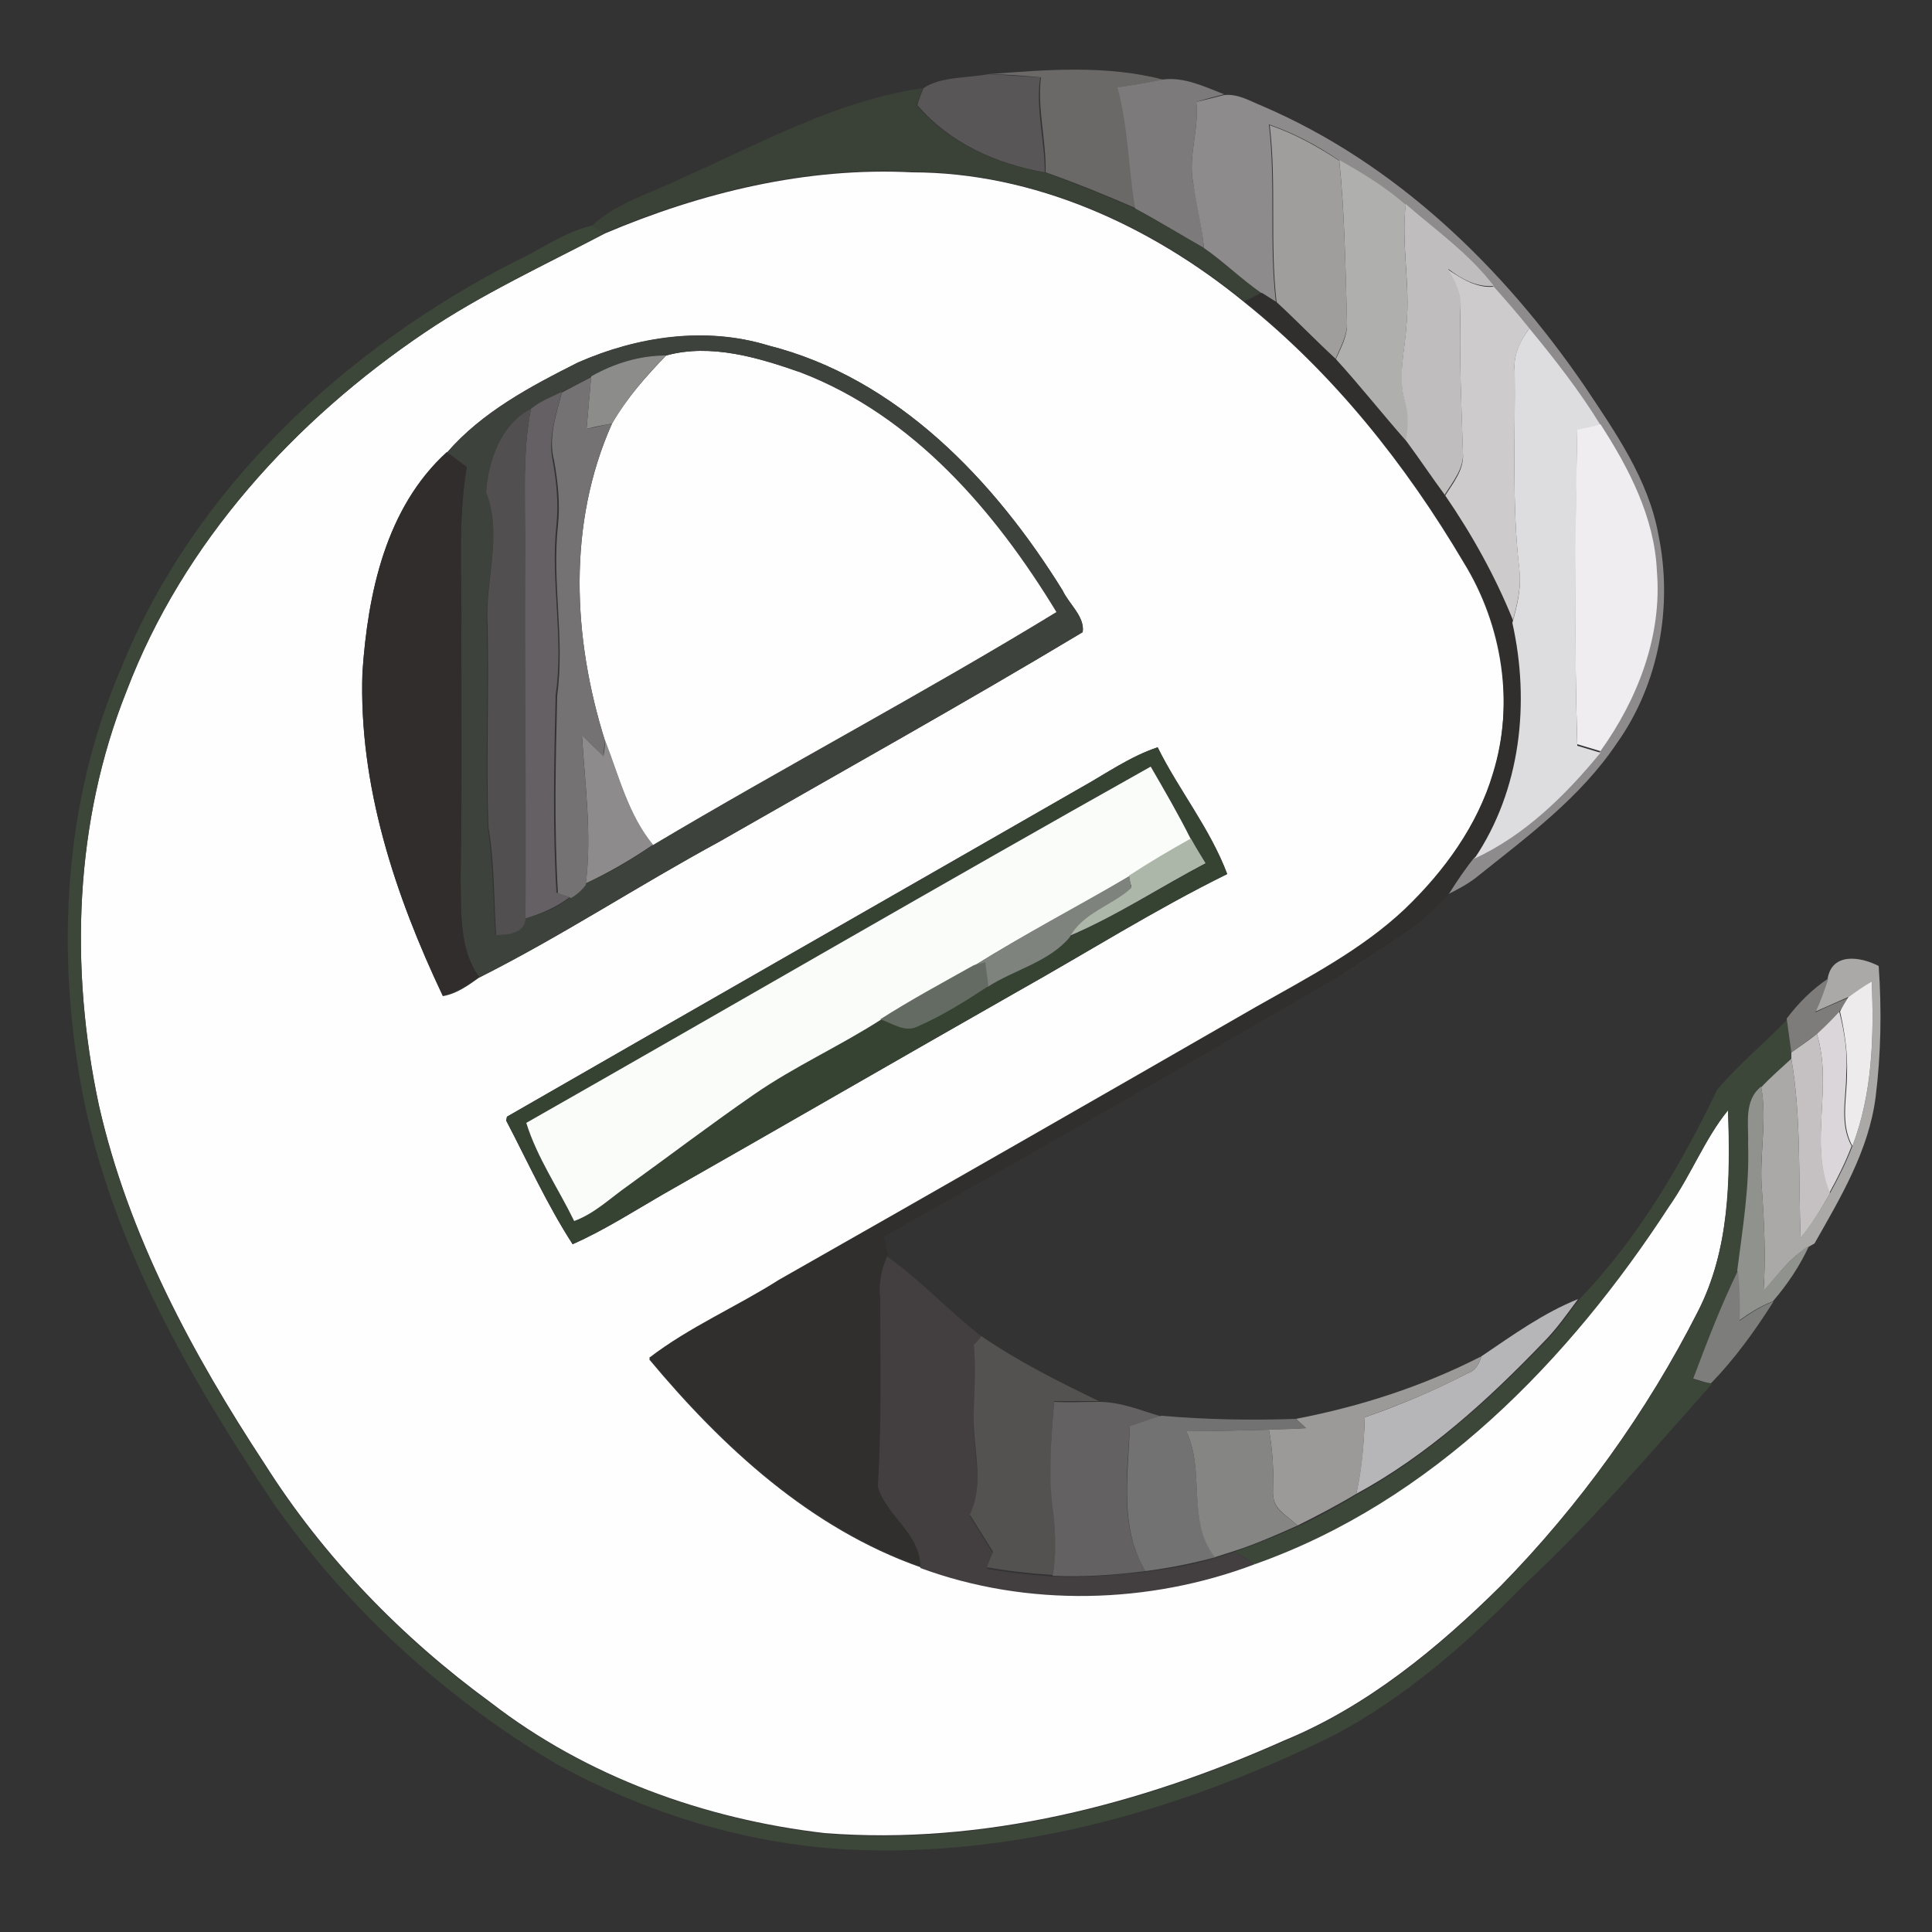 <?xml version="1.0" encoding="utf-8"?>
<!-- Generator: Adobe Illustrator 26.0.3, SVG Export Plug-In . SVG Version: 6.00 Build 0)  -->
<svg version="1.1" id="Layer_1" xmlns="http://www.w3.org/2000/svg" xmlns:xlink="http://www.w3.org/1999/xlink" x="0px" y="0px"
	 viewBox="0 0 250 250" style="enable-background:new 0 0 250 250;" xml:space="preserve">
<rect x="0" y="0" width="250" height="250" fill="#333333" stroke="none"/>
<style type="text/css">
	.st0{fill:#FEFEFE;}
	.st1{fill:#6A6968;}
	.st2{fill:#585656;}
	.st3{fill:#7C7A7A;}
	.st4{fill:#3A4136;}
	.st5{fill:#8D8B8C;}
	.st6{fill:#A09E9D;}
	.st7{fill:#AFAFAE;}
	.st8{fill:#BFBDBD;}
	.st9{fill:#3C4639;}
	.st10{fill:#CECBCD;}
	.st11{fill:#302F2D;}
	.st12{fill:#3D423C;}
	.st13{fill:#DDDDE0;}
	.st14{fill:#8C8D8B;}
	.st15{fill:#747273;}
	.st16{fill:#646063;}
	.st17{fill:#524F50;}
	.st18{fill:#EFEDF0;}
	.st19{fill:#302D2C;}
	.st20{fill:#364333;}
	.st21{fill:#FAFCFA;}
	.st22{fill:#ACB6A9;}
	.st23{fill:#7F837E;}
	.st24{fill:#AAA9A8;}
	.st25{fill:#646B63;}
	.st26{fill:#7D7C7B;}
	.st27{fill:#EDEBEC;}
	.st28{fill:#DBD6D9;}
	.st29{fill:#C5C1C3;}
	.st30{fill:#90928D;}
	.st31{fill:#433F40;}
	.st32{fill:#7D7D7C;}
	.st33{fill:#B6B5B7;}
	.st34{fill:#545151;}
	.st35{fill:#9B9A99;}
	.st36{fill:#636161;}
	.st37{fill:#737272;}
	.st38{fill:#858584;}
</style>
<g id="_x23_fefefeff">
	<path class="st0" d="M78.3,30.2c12.5-5.3,26.1-8.6,39.7-7.9c15.8,0,30.9,6.9,43,16.8c11.5,9.2,20.9,21,28.4,33.7
		c5,8.1,6.6,18.3,3.8,27.4c-2.1,6.8-6.4,12.7-11.4,17.6c-5.7,5.4-12.6,8.9-19.3,12.7c-20.5,11.8-41.1,23.6-61.7,35.3
		c-5.5,3.5-11.6,6-16.8,10.1c9.5,11.4,20.9,21.9,35.1,26.9c13.8,5,29.6,4.6,43.3-0.5C185.3,194.2,203,176,216,156
		c2.8-3.9,4.6-8.6,7.6-12.4c0.4,8.8,0.2,18.1-3.9,26.1c-6.6,13-15.3,25.1-25.5,35.5c-8.2,8.1-17.3,15.6-28,20
		c-18.6,8.3-39,13.6-59.5,12c-15.5-1.8-30.8-7.3-43.2-16.9c-11.5-8.4-21.6-18.8-29.2-30.8c-9.4-14.3-17.7-29.7-21.5-46.5
		c-3.8-17.8-3.2-36.7,3.6-53.7C23.7,70.2,38.1,54.4,55,43C62.4,38,70.5,34.3,78.3,30.2 M74.8,46.9c-6.1,3.1-12.4,6.4-16.9,11.6
		C49.9,65.7,47.6,76.8,46.9,87c-0.5,14.6,4.2,28.8,10.4,41.9c1.8-0.3,3.3-1.4,4.7-2.4c10.6-5.3,20.6-11.9,31.1-17.6
		c15.7-9,31.5-17.8,47-27.1c0.3-2-1.8-3.7-2.6-5.4c-8.8-14.2-21.4-27.5-38.1-31.7C91.2,42.2,82.4,43.6,74.8,46.9 M139.9,101.9
		c-24.8,14.2-49.6,28.4-74.3,42.6l-0.1,0.5c2.8,5.4,5.3,10.9,8.6,16c4.1-1.8,7.8-4.2,11.6-6.4c15.3-8.7,30.5-17.5,45.8-26.2
		c9.1-5.1,18-10.7,27.3-15.3c-2.2-5.9-6.2-10.8-9-16.4C146.2,97.9,143.1,100.1,139.9,101.9z"/>
	<path class="st0" d="M86.2,46c5.8-1.6,12,0.3,17.5,2.2c14.6,5.6,25.2,18,33.1,31c-17.2,10.5-35,19.9-52.3,30.2
		c-3.2-3.9-4.4-8.9-6.2-13.5c-4.2-13.3-4.9-28.1,0.9-41.1C81.1,51.5,83.6,48.7,86.2,46z"/>
</g>
<g id="_x23_6a6968ff">
	<path class="st1" d="M127.9,9.6c7.5-0.6,15.3-1.2,22.6,0.7c-1.9,0.4-3.8,0.7-5.7,1c1.4,5.1,1.3,10.5,2.3,15.7
		c-3.9-1.7-7.8-3.3-11.8-4.7c0.1-4.1-1.1-8.2-0.6-12.3C132.4,9.8,130.1,9.6,127.9,9.6z"/>
</g>
<g id="_x23_585656ff">
	<path class="st2" d="M119.5,11.4c2.2-1.5,5.7-1.3,8.4-1.8c2.2,0.1,4.5,0.3,6.7,0.4c-0.6,4.1,0.6,8.2,0.6,12.3
		c-6.3-1.1-12.3-3.8-16.5-8.7C118.9,12.9,119.2,12.1,119.5,11.4z"/>
</g>
<g id="_x23_7c7a7aff">
	<path class="st3" d="M150.4,10.3c2.8-0.4,5.4,0.9,8,1.9c-1.2,0.3-2.4,0.6-3.6,1c0.4,3.5-1.1,7-0.4,10.5c0.5,2.8,1.1,5.6,1.4,8.4
		c-3-1.7-5.9-3.5-8.9-5.1c-0.9-5.2-0.9-10.6-2.3-15.7C146.6,11,148.5,10.7,150.4,10.3z"/>
</g>
<g id="_x23_3a4136ff">
	<path class="st4" d="M88.1,23.1c10.2-4.5,20.2-10.1,31.3-11.7c-0.3,0.8-0.5,1.5-0.8,2.2c4.2,4.9,10.2,7.6,16.5,8.7
		c4,1.4,7.9,3,11.8,4.7c3,1.6,5.9,3.4,8.9,5.1c2.6,1.7,4.9,4,7.4,5.8c-0.6,0.3-1.7,0.8-2.2,1.1c-12.1-9.9-27.2-16.7-43-16.8
		c-13.6-0.7-27.2,2.6-39.7,7.9c-0.4-0.2-1.3-0.7-1.7-0.9C79.8,26.2,84.3,25,88.1,23.1z"/>
</g>
<g id="_x23_8d8b8cff">
	<path class="st5" d="M158.4,12.3c1.8-0.2,3.4,0.8,4.9,1.4c17.3,7.4,31.2,20.9,41.7,36.2c4,6,8.3,12.1,9.6,19.3
		c1.9,9.2,0.1,19.3-5.4,27c-4.7,7-11.5,12-18,17.2c-1.1,0.9-2.4,1.6-3.8,2.3c1-1.6,2-3.3,3.3-4.7c6.5-3.1,11.9-8.2,16.3-13.7
		c4.8-6.7,8-14.9,7.3-23.3c-0.3-7-3.6-13.3-7.3-19c-2.7-4.4-5.9-8.5-9.2-12.5c-1.5-1.8-3.1-3.6-4.6-5.4c-3.2-4.1-7.5-7.2-11.4-10.6
		c-2.6-2.3-5.6-4-8.6-5.8c-2.8-1.9-5.8-3.5-9-4.6c0.9,7.6,0,15.3,0.9,23c-0.5-0.3-1.4-0.9-1.9-1.2c-2.6-1.8-4.8-4-7.4-5.8
		c-0.3-2.8-1-5.6-1.4-8.4c-0.7-3.5,0.8-7,0.4-10.5C156,12.9,157.2,12.6,158.4,12.3z"/>
	<path class="st5" d="M75.3,95.1c0.9,0.9,1.8,1.8,2.8,2.7c0.1-0.5,0.2-1.5,0.2-2c1.8,4.6,3,9.6,6.2,13.5c-2.8,1.9-5.7,3.6-8.7,5
		C76.6,108,75.7,101.5,75.3,95.1z"/>
</g>
<g id="_x23_a09e9dff">
	<path class="st6" d="M164.3,16.2c3.2,1.1,6.1,2.7,9,4.6c0.7,6.9,0.8,13.9,1,20.8c0.1,1.8-0.9,3.4-1.5,4.9c-2.6-2.4-5-4.9-7.6-7.3
		C164.3,31.5,165.2,23.8,164.3,16.2z"/>
</g>
<g id="_x23_afafaeff">
	<path class="st7" d="M173.3,20.7c3,1.7,6,3.5,8.6,5.8c-0.6,5.2,0.6,10.4,0.1,15.6c-0.2,3.4-1.2,6.8-0.1,10.1
		c0.5,1.7,0.4,3.4,0.1,5.1c-3.1-3.6-6-7.2-9.2-10.7c0.7-1.6,1.6-3.1,1.5-4.9C174.1,34.6,174,27.6,173.3,20.7z"/>
</g>
<g id="_x23_bfbdbdff">
	<path class="st8" d="M182,42c0.5-5.2-0.7-10.4-0.1-15.6c3.9,3.4,8.2,6.4,11.4,10.6c-2.2,0.2-4.2-0.9-5.9-2.2
		c0.8,1.4,1.8,2.9,1.6,4.6c-0.2,6.3,0.1,12.7,0.3,19c0.2,2.2-1.3,3.9-2.4,5.7c-1.7-2.3-3.3-4.7-5-7c0.3-1.7,0.4-3.4-0.1-5.1
		C180.8,48.8,181.8,45.4,182,42z"/>
</g>
<g id="_x23_3c4639ff">
	<path class="st9" d="M66.7,33.8c3.3-1.5,6.3-3.8,9.9-4.6c0.4,0.2,1.3,0.7,1.7,0.9C70.5,34.3,62.4,38,55,43
		C38.1,54.4,23.7,70.2,16.4,89.4c-6.8,17-7.4,36-3.6,53.7c3.8,16.8,12.1,32.2,21.5,46.5c7.6,12,17.7,22.4,29.2,30.8
		c12.4,9.5,27.7,15.1,43.2,16.9c20.5,1.6,40.9-3.7,59.5-12c10.7-4.4,19.8-11.9,28-20c10.2-10.5,18.9-22.5,25.5-35.5
		c4.1-8,4.2-17.3,3.9-26.1c-3.1,3.8-4.8,8.4-7.6,12.4c-13,20-30.7,38.2-53.6,46.3c-0.6-0.4-1.9-1.2-2.6-1.6c2.8-1,5.5-2.1,8.2-3.3
		c2.6-1.2,5.1-2.6,7.6-4.1c9.2-5,17-12.2,24.2-19.6c1.7-1.7,3.1-3.7,4.5-5.6c7.6-7.9,13.2-17.4,17.9-27.2c2.8-3.3,6.1-6,9.1-9.1
		c0.2,1.5,0.5,3,0.6,4.4l0,0.7c-1.3,1.2-2.6,2.4-3.9,3.7c-2.3,1.8-1.6,4.8-1.7,7.4c0.2,5.5-0.7,11-1.3,16.4c-2.3,4.5-4.1,9.3-5.8,14
		c0.8,0.2,1.5,0.4,2.3,0.6c-7.9,8.9-15.6,17.9-24.3,26c-7.3,7.5-15.3,14.5-24.5,19.4c-19.6,9.7-41.5,16-63.5,14.8
		c-13.1-0.8-25.9-4.8-37.3-11.1c-14.3-8.5-26.8-19.9-36.4-33.5c-10.9-16.3-21-33.7-24.8-53.1c-3.5-18.3-2.5-37.9,5-55.2
		C25.1,63.2,44.6,45.1,66.7,33.8z"/>
</g>
<g id="_x23_cecbcdff">
	<path class="st10" d="M187.4,34.9c1.8,1.2,3.7,2.4,5.9,2.2c1.6,1.8,3.1,3.5,4.6,5.4c-1.2,1.6-2.1,3.5-1.9,5.5
		c0.1,8.5-0.4,17.1,0.6,25.6c0.3,2.4-0.3,4.7-0.9,6.9c-2.3-5.7-5.3-11.1-8.8-16.2c1.1-1.8,2.6-3.5,2.4-5.7c-0.2-6.3-0.5-12.7-0.3-19
		C189.1,37.8,188.2,36.3,187.4,34.9z"/>
</g>
<g id="_x23_302f2dff">
	<path class="st11" d="M163.3,37.9c0.5,0.3,1.4,0.9,1.9,1.2c2.6,2.4,5,4.9,7.6,7.3c3.2,3.5,6.1,7.2,9.2,10.7c1.7,2.3,3.3,4.7,5,7
		c3.5,5.1,6.5,10.5,8.8,16.2c2.3,10.4,1.1,21.6-4.9,30.5c-1.2,1.5-2.3,3.1-3.3,4.7c-3.8,4.6-9.3,7.3-14.1,10.7
		c-19.6,11.4-39.3,22.7-59.1,33.8c0.2,0.8,0.3,1.6,0.5,2.3c-0.7,1.7-1.1,3.5-1,5.4c0.1,8.1,0.3,16.3-0.3,24.4
		c1.1,3.8,5.6,6.2,5.5,10.5c-14.2-5-25.6-15.6-35.1-26.9c5.2-4,11.3-6.6,16.8-10.1c20.6-11.7,41.2-23.5,61.7-35.3
		c6.7-3.8,13.7-7.4,19.3-12.7c5.1-4.9,9.4-10.8,11.4-17.6c2.8-9.1,1.3-19.4-3.8-27.4C181.9,60,172.6,48.3,161.1,39
		C161.6,38.8,162.7,38.2,163.3,37.9z"/>
</g>
<g id="_x23_3d423cff">
	<path class="st12" d="M74.8,46.9c7.7-3.4,16.5-4.7,24.6-2.2c16.7,4.2,29.3,17.5,38.1,31.7c0.8,1.8,2.9,3.4,2.6,5.4
		c-15.5,9.3-31.3,18.1-47,27.1c-10.5,5.7-20.5,12.2-31.1,17.6c-2.6-3.6-2.3-8.3-2.4-12.5c0.1-10.7,0-21.3,0.1-32
		c0.1-7.2-0.5-14.4,0.7-21.5c-0.9-0.6-1.8-1.3-2.6-1.9C62.4,53.3,68.6,50,74.8,46.9 M76.5,48.7c-1.2,0.7-2.5,1.4-3.8,2
		c-1.3,0.7-2.8,1.2-4,2.2c-3.9,2-5.5,6.6-5.8,10.8c2.2,5.6-0.2,11.5,0.1,17.3c0.2,8.7-0.2,17.3,0.1,26c0.7,4.6,0.7,9.3,1,14
		c1.4,0,3.7-0.2,3.8-2.1c2.1-0.6,4.2-1.4,5.9-2.8c0.8-0.4,1.4-1,1.9-1.7c3.1-1.4,6-3.1,8.7-5c17.3-10.3,35.1-19.7,52.3-30.2
		c-7.9-13-18.5-25.4-33.1-31C98.2,46.3,92,44.4,86.2,46C82.8,46,79.5,47,76.5,48.7z"/>
</g>
<g id="_x23_dddde0ff">
	<path class="st13" d="M196,48c-0.2-2.1,0.7-3.9,1.9-5.5c3.3,4,6.5,8.1,9.2,12.5c-1,0.2-2,0.5-3,0.7c-0.2,13.6-0.4,27.2,0,40.8
		c1,0.3,2,0.6,3,0.9c-4.5,5.5-9.8,10.7-16.3,13.7c6-8.9,7.2-20.2,4.9-30.5c0.6-2.2,1.2-4.5,0.9-6.9C195.6,65,196.1,56.5,196,48z"/>
</g>
<g id="_x23_8c8d8bff">
	<path class="st14" d="M76.5,48.7c3-1.7,6.3-2.7,9.7-2.7c-2.7,2.7-5.1,5.6-7,8.8c-1.1,0.2-2.2,0.4-3.3,0.7
		C76.1,53.2,76.3,51,76.5,48.7z"/>
</g>
<g id="_x23_747273ff">
	<path class="st15" d="M72.7,50.8c1.3-0.7,2.5-1.3,3.8-2c-0.2,2.2-0.4,4.5-0.6,6.7c1.1-0.2,2.2-0.5,3.3-0.7
		c-5.8,12.9-5.1,27.8-0.9,41.1c-0.1,0.5-0.2,1.5-0.2,2c-0.9-0.9-1.8-1.8-2.8-2.7c0.4,6.4,1.3,12.9,0.5,19.3
		c-0.5,0.7-1.2,1.3-1.9,1.7c-0.4-0.2-1.3-0.4-1.7-0.6c-0.5-8.5-0.3-17.1-0.1-25.6c1-7.3-0.7-14.7,0.1-22c0.3-2.8,0-5.6-0.5-8.4
		C70.9,56.6,72,53.6,72.7,50.8z"/>
</g>
<g id="_x23_646063ff">
	<path class="st16" d="M68.7,52.9c1.2-1,2.6-1.5,4-2.2c-0.7,2.9-1.8,5.8-1.2,8.8c0.5,2.8,0.8,5.6,0.5,8.4c-0.8,7.4,1,14.7-0.1,22
		c-0.2,8.5-0.4,17.1,0.1,25.6c0.4,0.2,1.3,0.4,1.7,0.6c-1.7,1.3-3.8,2.2-5.9,2.8c0.1-16.3-0.1-32.6,0-48.9
		C68,64.3,67.6,58.5,68.7,52.9z"/>
</g>
<g id="_x23_524f50ff">
	<path class="st17" d="M62.9,63.7c0.3-4.1,1.9-8.8,5.8-10.8C67.6,58.5,68,64.3,68,70c-0.1,16.3,0.1,32.6,0,48.9
		c-0.1,1.9-2.4,2.1-3.8,2.1c-0.3-4.7-0.2-9.3-1-14c-0.3-8.7,0.1-17.3-0.1-26C62.7,75.2,65.1,69.3,62.9,63.7z"/>
</g>
<g id="_x23_efedf0ff">
	<path class="st18" d="M204.1,55.6c1-0.2,2-0.4,3-0.7c3.7,5.7,7,12.1,7.3,19c0.7,8.4-2.5,16.6-7.3,23.3c-1-0.3-2-0.6-3-0.9
		C203.7,82.8,203.8,69.2,204.1,55.6z"/>
</g>
<g id="_x23_302d2cff">
	<path class="st19" d="M46.9,87c0.7-10.2,3-21.3,10.9-28.5c0.9,0.6,1.7,1.3,2.6,1.9c-1.2,7.1-0.6,14.4-0.7,21.5
		c0,10.7,0.1,21.3-0.1,32c0.1,4.2-0.2,8.9,2.4,12.5c-1.5,1-3,2-4.7,2.4C51.1,115.8,46.4,101.6,46.9,87z"/>
</g>
<g id="_x23_364333ff">
	<path class="st20" d="M139.9,101.9c3.3-1.8,6.3-4,9.9-5.2c2.7,5.6,6.8,10.6,9,16.4c-9.4,4.6-18.2,10.2-27.3,15.3
		c-15.3,8.7-30.5,17.5-45.8,26.2c-3.8,2.2-7.6,4.6-11.6,6.4c-3.3-5.1-5.8-10.7-8.6-16l0.1-0.5C90.3,130.3,115.1,116.2,139.9,101.9
		 M68.1,145.3c1.4,4.5,4.1,8.5,6.2,12.6c2.7-1,4.7-3,7-4.6c5.5-3.9,10.8-7.9,16.3-11.8c5.2-3.6,11-6.2,16.3-9.6
		c1.5,0.4,3.2,1.8,4.8,0.9c3.2-1.4,6.2-3.3,9.1-5.2c3.4-2.3,7.8-3.3,10.6-6.4c6.1-2.7,11.7-6.3,17.6-9.4c-0.6-1.1-1.2-2.2-1.9-3.2
		c-1.6-3.2-3.4-6.3-5.2-9.4C121.8,114.3,95.1,130,68.1,145.3z"/>
</g>
<g id="_x23_fafcfaff">
	<path class="st21" d="M68.1,145.3c26.9-15.3,53.7-30.9,80.8-46.1c1.8,3.1,3.6,6.2,5.2,9.4c-2.7,1.5-5.4,3.1-8,4.8
		c-6.6,4-13.5,7.5-20.1,11.6c-4,2.3-8.1,4.5-12.1,7c-5.3,3.4-11.1,6-16.3,9.6c-5.5,3.8-10.9,7.9-16.3,11.8c-2.3,1.6-4.3,3.6-7,4.6
		C72.2,153.7,69.5,149.8,68.1,145.3z"/>
</g>
<g id="_x23_acb6a9ff">
	<path class="st22" d="M146.1,113.3c2.6-1.7,5.3-3.3,8-4.8c0.6,1.1,1.3,2.2,1.9,3.2c-5.9,3.1-11.5,6.8-17.6,9.4
		c1.6-3.2,5.4-4.1,8-6.4C146.3,114.4,146.1,113.7,146.1,113.3z"/>
</g>
<g id="_x23_7f837eff">
	<path class="st23" d="M126,125c6.5-4.1,13.4-7.7,20.1-11.6c0.1,0.4,0.2,1.1,0.3,1.5c-2.5,2.3-6.3,3.2-8,6.4
		c-2.7,3.2-7.2,4.2-10.6,6.4c-0.1-1-0.3-2.1-0.4-3.1C127.1,124.7,126.4,124.9,126,125z"/>
</g>
<g id="_x23_aaa9a8ff">
	<path class="st24" d="M236.5,126.6c0.6-3.4,4.3-2.8,6.6-1.6c0.4,5.7,0.3,11.4-0.4,17c-0.9,6.9-4.5,12.9-7.9,18.9
		c-0.2,0.1-0.5,0.3-0.7,0.4l-0.5,0.3c-2.2,1.4-3.7,3.6-5.4,5.5c0.3-4.3,0.1-8.7-0.2-13c-0.4-4.5,0.7-9-0.1-13.4
		c1.2-1.3,2.6-2.5,3.9-3.7c1.3,7.7,0.9,15.5,1.2,23.2c1.4-1.9,2.7-3.8,3.8-5.8c1.1-2,2.1-4,2.9-6.1c2.6-6.8,2.8-14.1,2.5-21.3
		c-1,0.7-2,1.4-3,2c-1.4,0.6-2.9,1.3-4.3,1.9C235.5,129.5,236.1,128.1,236.5,126.6z"/>
</g>
<g id="_x23_646b63ff">
	<path class="st25" d="M113.9,131.9c3.9-2.5,8-4.7,12.1-7c0.4-0.1,1.1-0.3,1.5-0.4c0.1,1,0.3,2.1,0.4,3.1c-2.9,1.9-5.9,3.8-9.1,5.2
		C117.1,133.7,115.5,132.4,113.9,131.9z"/>
</g>
<g id="_x23_7d7c7bff">
	<path class="st26" d="M231.2,131.8c1.5-2,3.3-3.8,5.4-5.2c-0.5,1.5-1,3-1.7,4.4c1.4-0.7,2.9-1.3,4.3-1.9c-0.3,0.5-0.9,1.4-1.2,1.8
		c-0.9,1-1.8,2-2.9,2.9c-1.1,0.8-2.2,1.6-3.3,2.4C231.6,134.7,231.4,133.3,231.2,131.8z"/>
</g>
<g id="_x23_edebecff">
	<path class="st27" d="M239.2,129c1-0.7,2-1.4,3-2c0.3,7.1,0.1,14.5-2.5,21.3c-1.6-2.9-0.7-6.2-0.7-9.3c0.1-2.8-0.3-5.5-0.9-8.1
		C238.3,130.4,238.9,129.5,239.2,129z"/>
</g>
<g id="_x23_dbd6d9ff">
	<path class="st28" d="M235.1,133.8c1-0.9,2-1.9,2.9-2.9c0.7,2.7,1.1,5.4,0.9,8.1c0,3.1-0.9,6.4,0.7,9.3c-0.8,2.1-1.8,4.1-2.9,6.1
		C234.1,147.7,237.2,140.5,235.1,133.8z"/>
</g>
<g id="_x23_c5c1c3ff">
	<path class="st29" d="M231.8,136.2c1.1-0.8,2.3-1.6,3.3-2.4c2.1,6.7-1,13.9,1.7,20.6c-1.1,2-2.4,4-3.8,5.8
		c-0.3-7.8,0.1-15.6-1.2-23.2L231.8,136.2z"/>
</g>
<g id="_x23_90928dff">
	<path class="st30" d="M226.2,148c0.1-2.5-0.6-5.6,1.7-7.4c0.8,4.4-0.3,8.9,0.1,13.4c0.3,4.3,0.5,8.7,0.2,13c1.7-1.9,3.3-4,5.4-5.5
		l0.5-0.3c-1.2,2.6-2.8,5-4.7,7.2c-1.6,0.6-3,1.5-4.4,2.5c0.1-2.2,0-4.4-0.2-6.5C225.5,158.9,226.4,153.5,226.2,148z"/>
</g>
<g id="_x23_433f40ff">
	<path class="st31" d="M114.8,162.6c4.4,3.1,8,7.1,12.3,10.4c-0.3,0.3-0.8,0.9-1.1,1.2c0.4,2.9,0.2,5.9,0,8.8
		c-0.3,4.4,1.5,9-0.5,13.2c1,1.6,2,3.2,3,4.8c-0.3,0.6-0.5,1.3-0.8,2c2.8,0.5,5.7,0.8,8.5,1c4,0.2,8-0.2,12-0.6
		c3.1-0.4,6.1-0.9,9.1-1.8c0.6-0.2,1.9-0.6,2.5-0.8c0.6,0.4,1.9,1.2,2.6,1.6c-13.7,5.2-29.5,5.6-43.3,0.5c0.1-4.4-4.4-6.7-5.5-10.5
		c0.5-8.1,0.3-16.2,0.3-24.4C113.7,166.1,114,164.3,114.8,162.6z"/>
</g>
<g id="_x23_7d7d7cff">
	<path class="st32" d="M219.1,178.4c1.8-4.8,3.6-9.5,5.8-14c0.2,2.2,0.3,4.4,0.2,6.5c1.4-1,2.8-1.9,4.4-2.5c-2.4,3.8-5,7.4-8.1,10.6
		C220.6,178.9,219.9,178.6,219.1,178.4z"/>
</g>
<g id="_x23_b6b5b7ff">
	<path class="st33" d="M191.7,175.5c4-2.7,8-5.6,12.5-7.4c-1.4,1.9-2.8,3.9-4.5,5.6c-7.2,7.5-15,14.6-24.2,19.6
		c0.7-3.2,1-6.6,1.1-9.9c4.6-1.6,9.1-3.5,13.3-5.7C190.9,177.4,191.4,176.5,191.7,175.5z"/>
</g>
<g id="_x23_545151ff">
	<path class="st34" d="M127,172.9c4.8,3.3,10,5.9,15.2,8.4c-1.9,0-3.9,0-5.8,0c-0.4,4.8-0.7,9.7-0.1,14.5c0.3,2.7,0.5,5.4-0.1,8
		c-2.9-0.2-5.7-0.5-8.5-1c0.3-0.7,0.5-1.3,0.8-2c-1-1.6-2-3.2-3-4.8c2-4.2,0.3-8.8,0.5-13.2c0.1-2.9,0.3-5.9,0-8.8
		C126.2,173.9,126.8,173.2,127,172.9z"/>
</g>
<g id="_x23_9b9a99ff">
	<path class="st35" d="M167.7,183.6c8.3-1.6,16.4-4.2,24-8.1c-0.3,1-0.8,1.9-1.8,2.2c-4.3,2.3-8.8,4.1-13.3,5.7
		c-0.1,3.3-0.3,6.6-1.1,9.9c-2.5,1.5-5,2.8-7.6,4.1c-1.2-1.2-3.4-2.2-3.1-4.2c0-2.7-0.1-5.5-0.6-8.2c1.6-0.1,3.2-0.1,4.8-0.2
		C168.7,184.5,168,183.9,167.7,183.6z"/>
</g>
<g id="_x23_636161ff">
	<path class="st36" d="M136.4,181.4c1.9,0.1,3.9,0,5.8,0c2.8,0,5.4,1.1,8.1,1.9c-1.4,0.4-2.7,0.8-4.1,1.2c-0.3,6.3-1.4,13.1,2,18.8
		c-4,0.5-8,0.8-12,0.6c0.5-2.6,0.4-5.3,0.1-8C135.6,191.1,136,186.2,136.4,181.4z"/>
</g>
<g id="_x23_737272ff">
	<path class="st37" d="M150.3,183.2c5.8,0.5,11.6,0.6,17.4,0.4c0.3,0.3,1,0.9,1.3,1.2c-1.6,0.1-3.2,0.2-4.8,0.2
		c-3.6,0.1-7.1,0.2-10.7,0.2c2.5,5.2,0,11.6,3.8,16.3c-3,0.8-6,1.4-9.1,1.8c-3.4-5.7-2.2-12.5-2-18.8
		C147.6,184.1,148.9,183.6,150.3,183.2z"/>
</g>
<g id="_x23_858584ff">
	<path class="st38" d="M153.5,185.2c3.6,0,7.1-0.1,10.7-0.2c0.5,2.7,0.6,5.4,0.6,8.2c-0.3,2.1,1.9,3,3.1,4.2
		c-2.7,1.2-5.4,2.4-8.2,3.3c-0.6,0.2-1.9,0.6-2.5,0.8C153.5,196.8,156,190.4,153.5,185.2z"/>
</g>
</svg>
